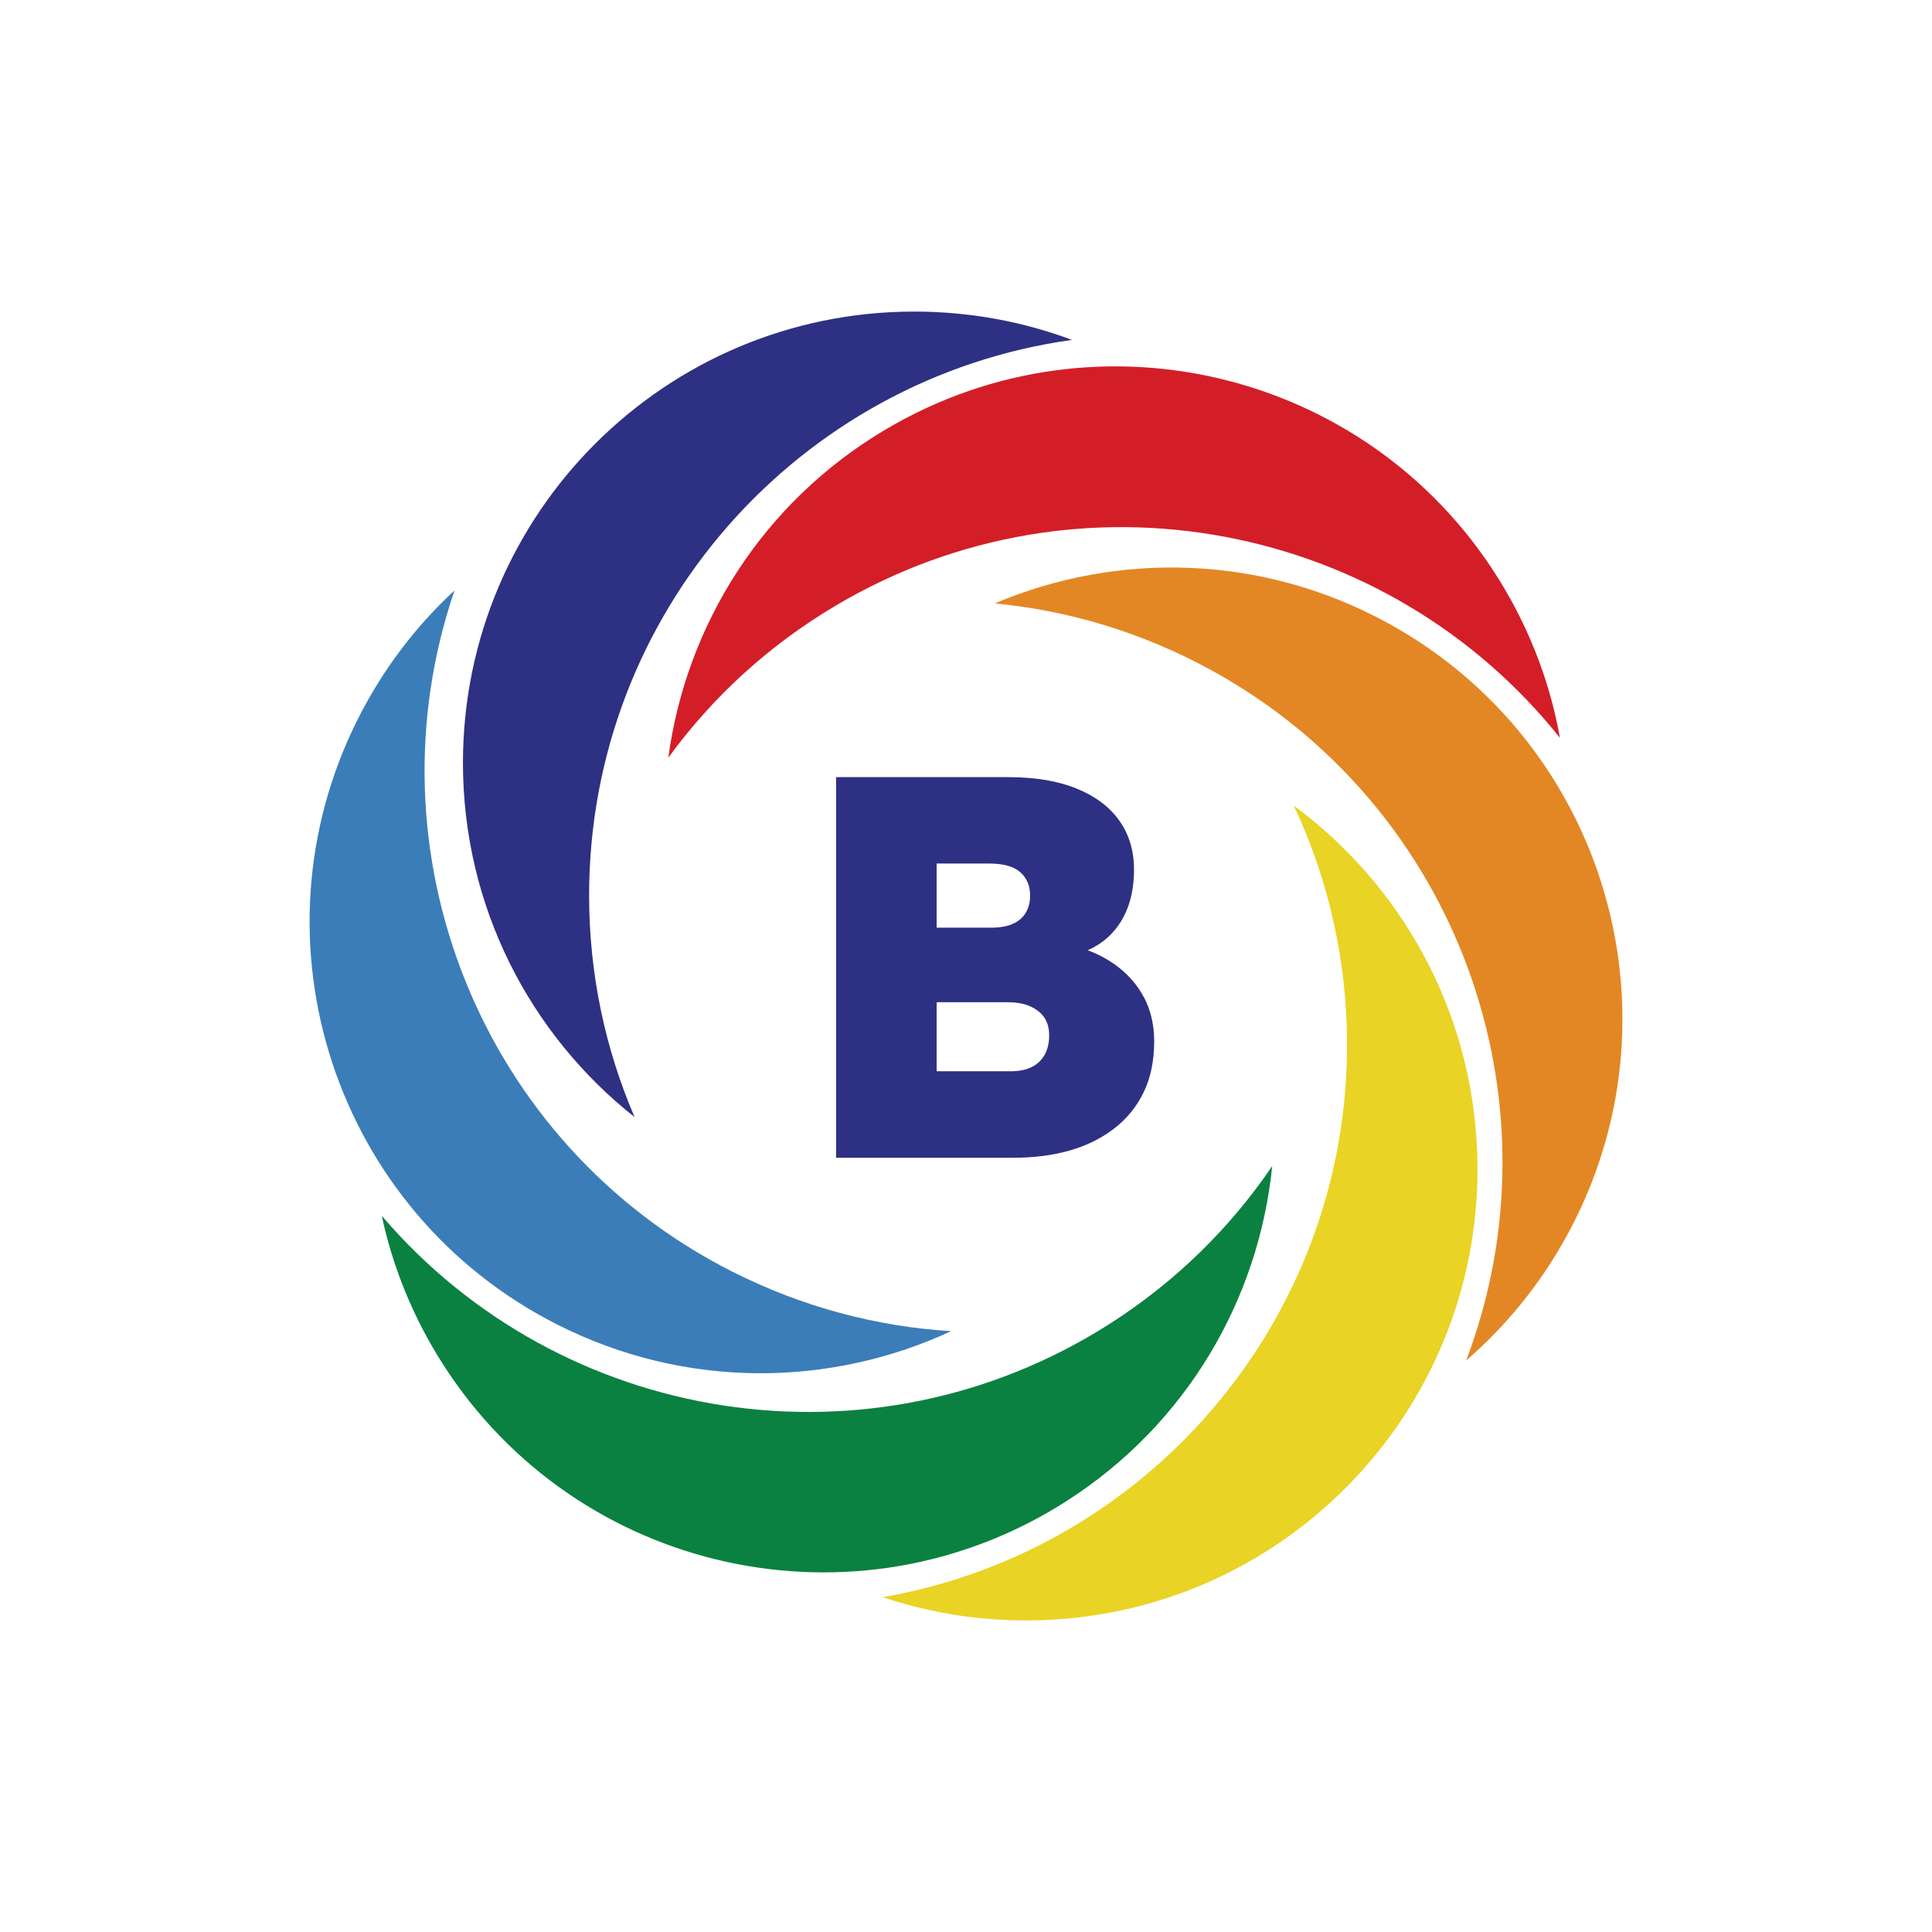 <svg width="500" height="500" viewBox="0 0 500 500" fill="none" xmlns="http://www.w3.org/2000/svg">
<rect width="500" height="500" fill="white"/>
<g clip-path="url(#clip0_11_10083)">
<path d="M152.461 231.745C152.461 252.125 156.661 271.515 164.231 289.105C137.171 267.715 119.811 234.605 119.811 197.435C119.821 132.925 172.111 80.635 236.621 80.635C250.981 80.635 264.731 83.225 277.431 87.965C206.821 97.795 152.461 158.425 152.461 231.745Z" fill="#2E3083"/>
<path d="M216.31 156.715C198.78 167.095 184.24 180.595 172.96 196.085C177.57 161.905 197.21 130.095 229.2 111.145C284.7 78.265 356.34 96.605 389.22 152.105C396.54 164.455 401.32 177.605 403.71 190.955C359.26 135.215 279.4 119.345 216.31 156.715Z" fill="#D31E28"/>
<path d="M313.4 173.405C295.53 163.615 276.51 157.985 257.44 156.165C289.2 142.715 326.58 143.395 359.18 161.255C415.75 192.255 436.49 263.235 405.49 319.805C398.59 332.395 389.71 343.215 379.45 352.075C404.75 285.425 377.7 208.625 313.4 173.395V173.405Z" fill="#E38724"/>
<path d="M348.53 265.445C347.85 245.085 343 225.845 334.84 208.515C362.6 228.985 381.06 261.495 382.31 298.645C384.48 363.115 333.97 417.135 269.5 419.305C255.15 419.785 241.32 417.665 228.47 413.345C298.71 401.145 351 338.735 348.54 265.445H348.53Z" fill="#E9D324"/>
<path d="M287.24 342.575C304.41 331.605 318.49 317.625 329.25 301.775C325.79 336.095 307.23 368.545 275.9 388.555C221.53 423.275 149.32 407.355 114.59 352.985C106.86 340.885 101.64 327.905 98.8 314.645C145.09 368.855 225.44 382.035 287.24 342.575Z" fill="#0A8140"/>
<path d="M189.641 329.155C207.831 338.335 227.031 343.335 246.151 344.505C214.861 359.015 177.481 359.585 144.301 342.835C86.71 313.755 63.611 243.505 92.691 185.925C99.16 173.105 107.671 162.005 117.631 152.805C94.581 220.265 124.191 296.115 189.641 329.165V329.155Z" fill="#3B7DB9"/>
<path d="M296.01 258.035C294.23 254.705 291.72 251.895 288.49 249.595C286.39 248.105 284.06 246.885 281.5 245.925C284.78 244.475 287.41 242.345 289.4 239.535C292.12 235.695 293.48 230.865 293.48 225.045C293.48 220.175 292.22 215.955 289.68 212.385C287.15 208.815 283.47 206.055 278.64 204.085C273.8 202.115 267.92 201.125 260.98 201.125H216.38V299.625H262.39C267.55 299.625 272.31 299.015 276.68 297.795C281.04 296.575 284.88 294.695 288.21 292.165C291.54 289.635 294.12 286.485 295.95 282.735C297.78 278.985 298.7 274.575 298.7 269.515C298.7 265.205 297.81 261.375 296.03 258.045L296.01 258.035ZM242.4 223.485H256.04C259.7 223.485 262.37 224.245 264.06 225.735C265.75 227.235 266.59 229.255 266.59 231.785C266.59 233.475 266.21 234.955 265.46 236.225C264.71 237.485 263.58 238.455 262.09 239.105C260.59 239.765 258.71 240.085 256.46 240.085H242.4V223.485ZM270.33 273.015C269.53 274.415 268.4 275.475 266.95 276.185C265.5 276.885 263.69 277.245 261.54 277.245H242.4V259.375H260.83C263.08 259.375 265 259.725 266.6 260.435C268.19 261.145 269.42 262.105 270.26 263.325C271.1 264.545 271.52 266.095 271.52 267.965C271.52 269.935 271.12 271.625 270.33 273.025V273.015Z" fill="#2E3083"/>
</g>
<defs>
<clipPath id="clip0_11_10083">
<rect width="339.76" height="338.73" fill="white" transform="translate(80.12 80.635)"/>
</clipPath>
</defs>
</svg>
